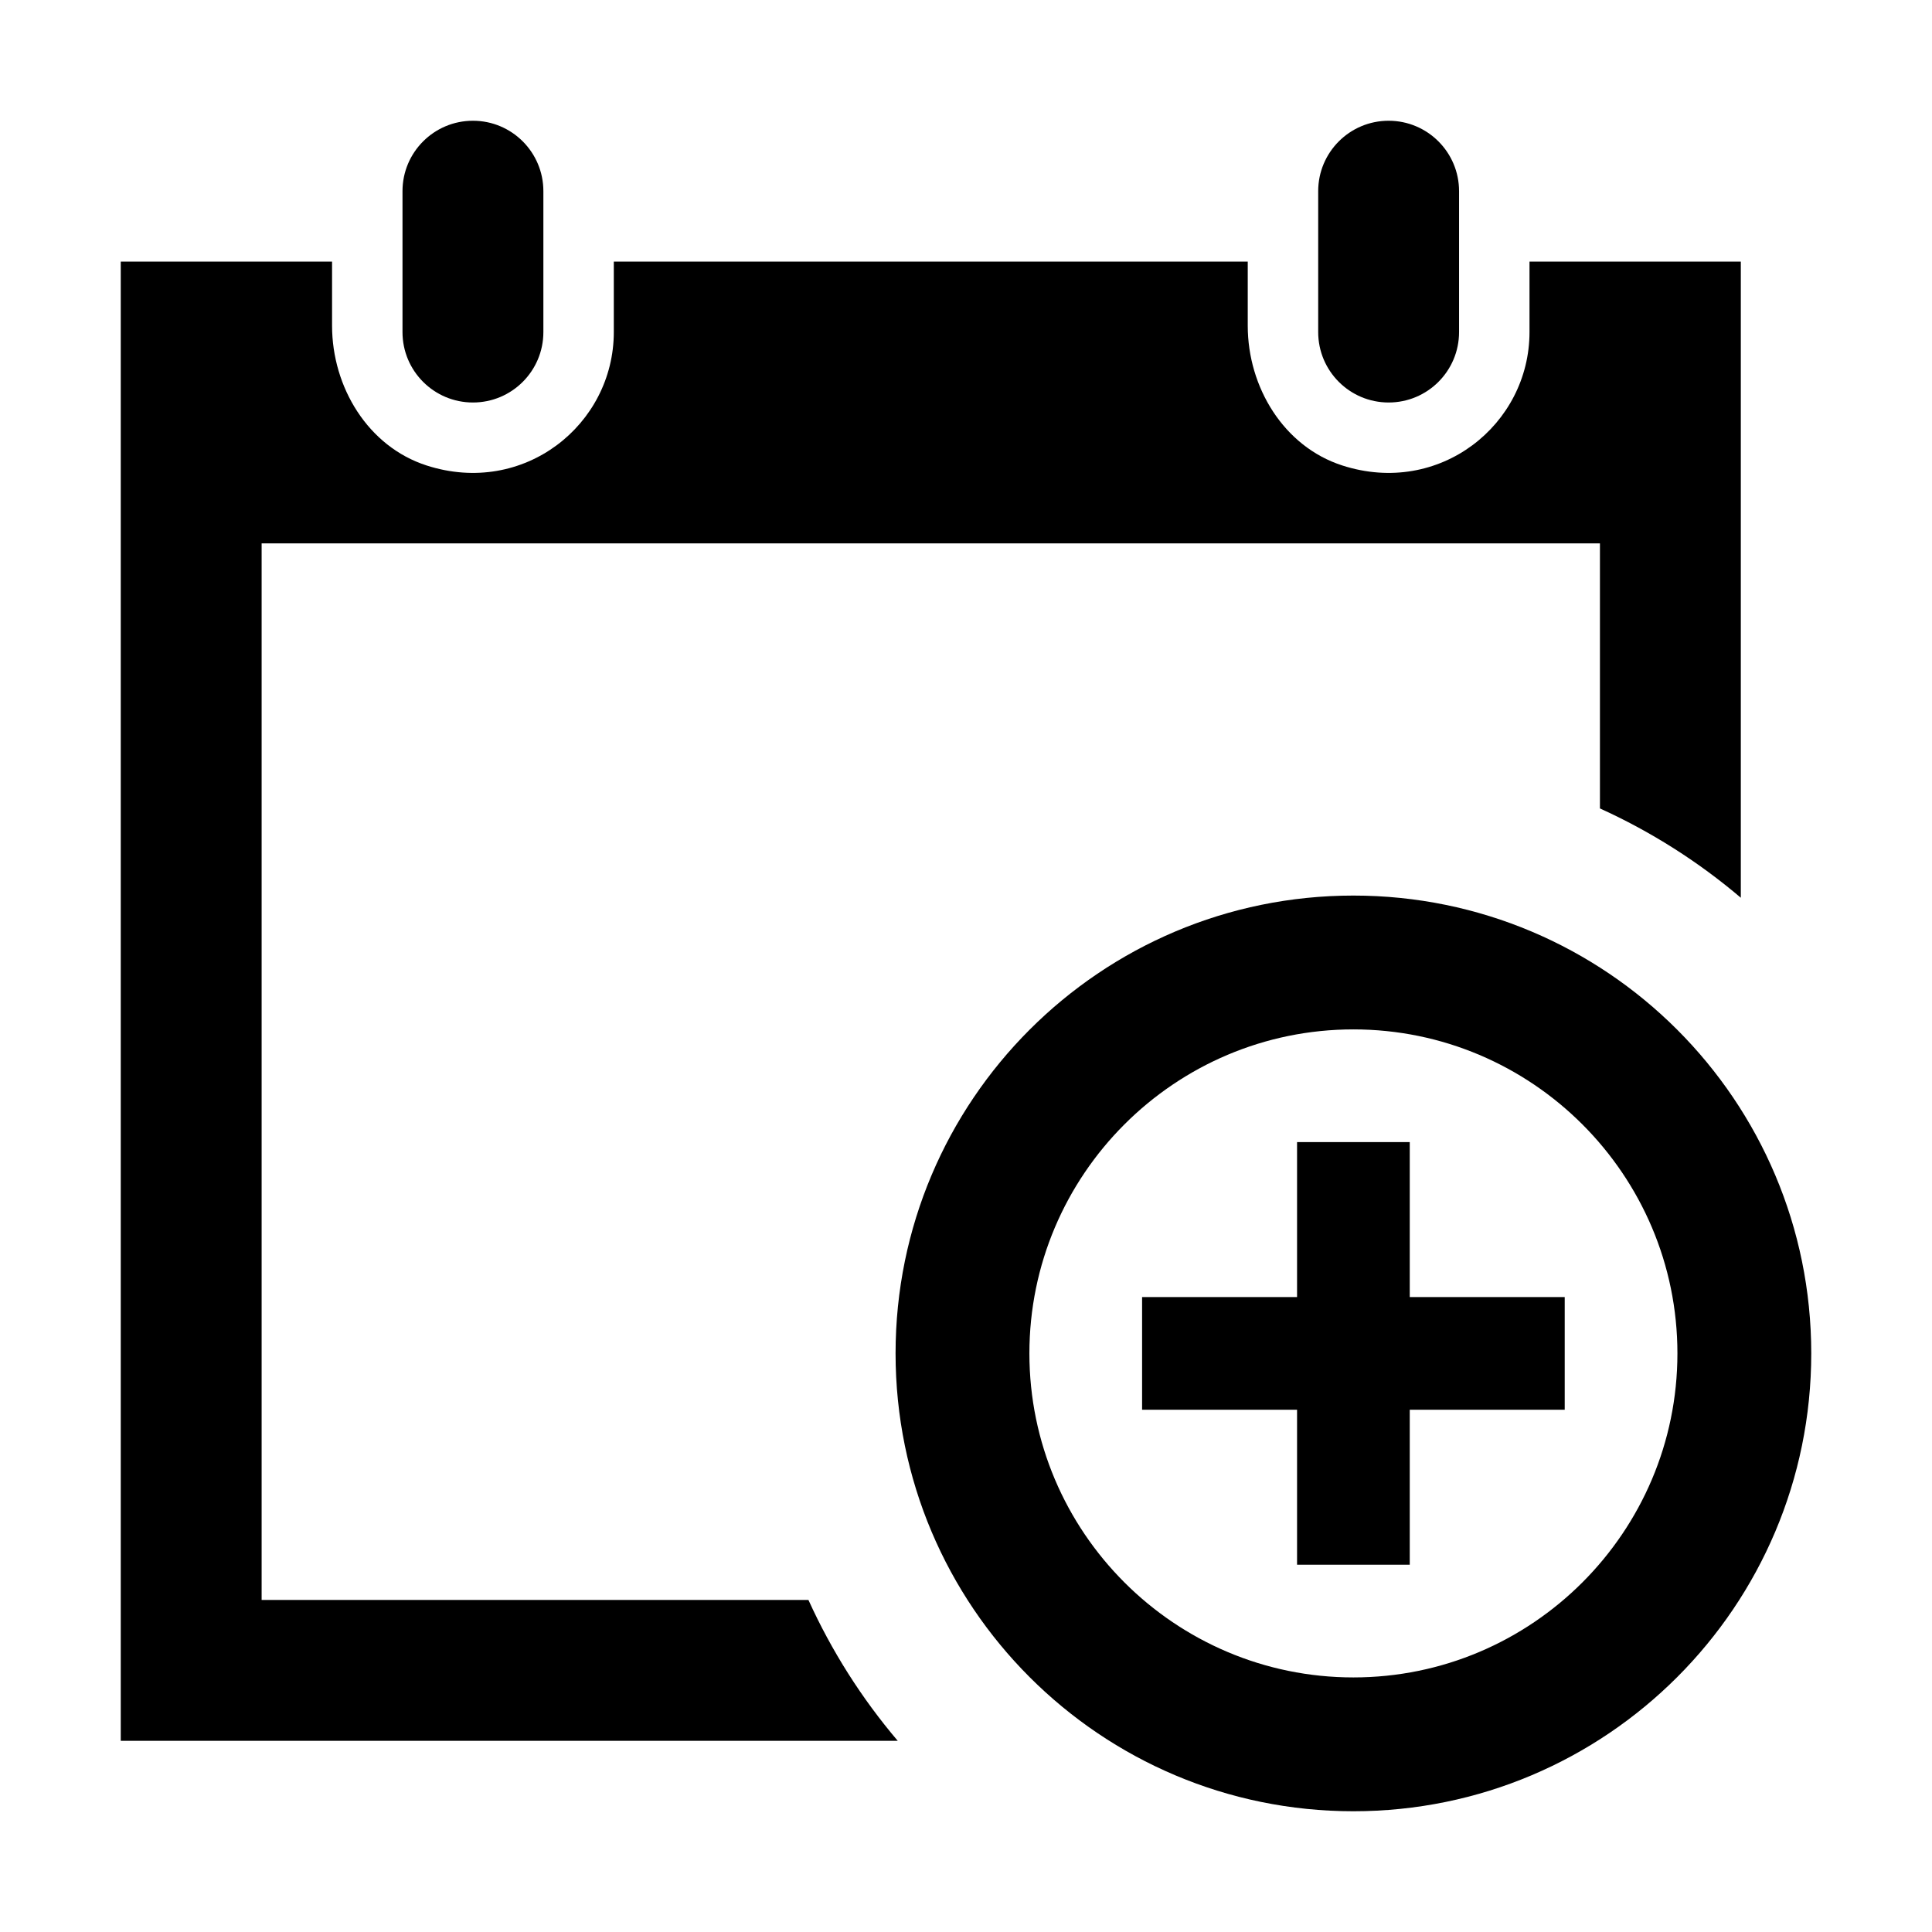 <?xml version="1.0" encoding="UTF-8"?>
<svg width="256px" height="256px" viewBox="0 0 256 256" version="1.1" xmlns="http://www.w3.org/2000/svg" xmlns:xlink="http://www.w3.org/1999/xlink">
    
    <title>calendar-add</title>
    <desc>Created with sketchtool.</desc>
    <defs></defs>
    <g id="Page-1" stroke="none" stroke-width="1" fill="none" fill-rule="evenodd">
        <g id="calendar-add" fill="#000000" fill-rule="nonzero">
            <path d="M174.667,44 L174.667,25.333 C174.667,20.181 178.839,16 184,16 C189.161,16 193.333,20.181 193.333,25.333 L193.333,44 C193.333,49.152 189.161,53.333 184,53.333 C178.839,53.333 174.667,49.152 174.667,44 Z M62.667,53.333 C67.828,53.333 72,49.152 72,44 L72,25.333 C72,20.181 67.828,16 62.667,16 C57.505,16 53.333,20.181 53.333,25.333 L53.333,44 C53.333,49.152 57.505,53.333 62.667,53.333 Z M136.4,179.333 C136.4,203.004 155.663,222.267 179.333,222.267 C203.004,222.267 222.267,203.004 222.267,179.333 C222.267,155.663 203.004,136.4 179.333,136.4 C155.663,136.4 136.4,155.663 136.4,179.333 Z M240,179.333 C240,212.84 212.84,240 179.333,240 C145.827,240 118.667,212.84 118.667,179.333 C118.667,145.827 145.827,118.667 179.333,118.667 C212.84,118.667 240,145.827 240,179.333 Z M107.121,212 L34.667,212 L34.667,72 L212,72 L212,107.121 C218.785,110.201 225.057,114.187 230.667,118.956 L230.667,34.667 L202.667,34.667 L202.667,44 C202.667,56.283 190.739,65.831 177.859,61.677 C170.103,59.176 165.333,51.308 165.333,43.16 L165.333,34.667 L81.333,34.667 L81.333,44 C81.333,56.283 69.405,65.831 56.525,61.677 C48.769,59.176 44,51.308 44,43.16 L44,34.667 L16,34.667 L16,230.667 L118.956,230.667 C114.187,225.057 110.201,218.785 107.121,212 Z M207.333,186.801 L186.8,186.801 L186.8,207.335 L171.867,207.335 L171.867,186.801 L151.333,186.801 L151.333,171.867 L171.867,171.867 L171.867,151.333 L186.8,151.333 L186.8,171.867 L207.333,171.867 L207.333,186.801 Z"></path>
        </g>
    </g>
</svg>